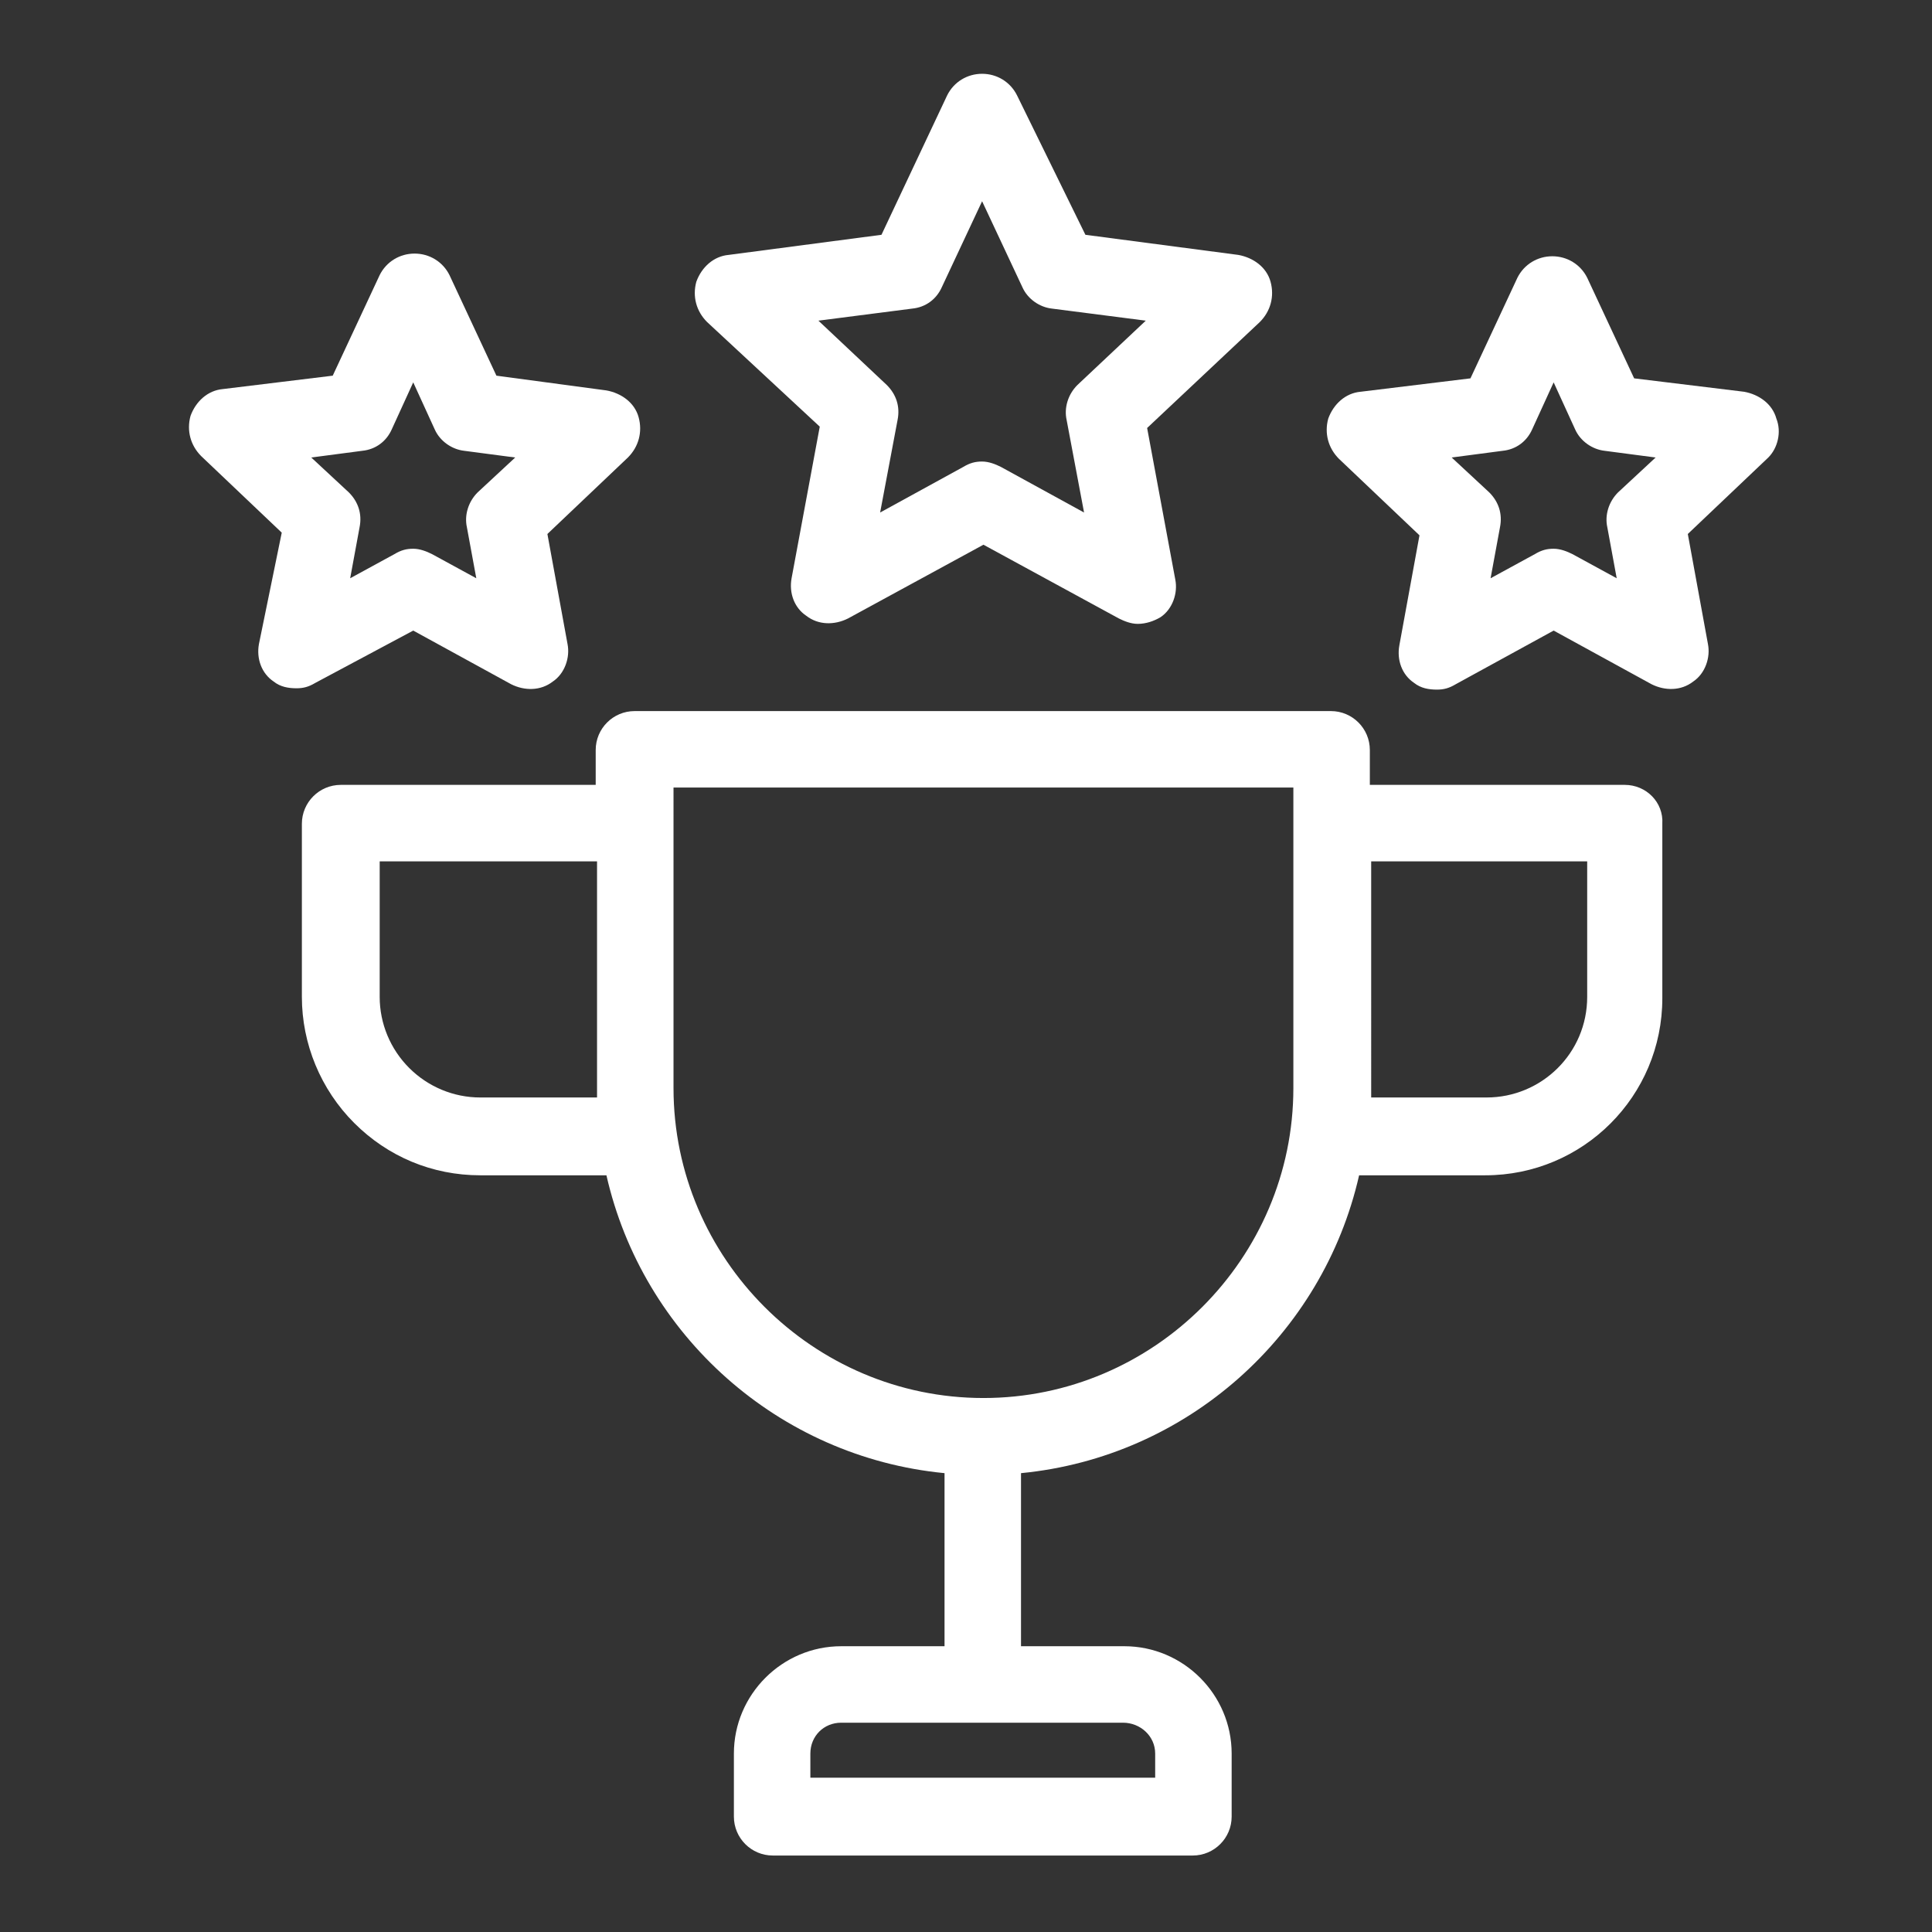 <?xml version="1.0" encoding="utf-8"?>
<!-- Generator: Adobe Illustrator 19.2.1, SVG Export Plug-In . SVG Version: 6.00 Build 0)  -->
<svg version="1.1" id="Layer_1" xmlns="http://www.w3.org/2000/svg" xmlns:xlink="http://www.w3.org/1999/xlink" x="0px" y="0px"
	 viewBox="0 0 144 144" style="enable-background:new 0 0 144 144;" xml:space="preserve">
<rect x="0" y="0" width="144" height="144" fill="#333333" stroke="none"/>
<style type="text/css">
	.st0{fill:#FFFFFF;}
	.st1{clip-path:url(#SVGID_2_);fill:#FFFFFF;}
</style>
<g>
	<path class="st0" d="M121.1,58.5h-19v-2.6c0-1.6-1.3-2.9-2.9-2.9H47.3c-1.6,0-2.9,1.3-2.9,2.9v2.6h-19c-1.6,0-2.9,1.3-2.9,2.9v12.9
		c0,3.5,1.4,6.9,3.9,9.4c2.5,2.5,5.8,3.9,9.4,3.9h9.4c2.7,11.9,12.8,21,25.2,22.2v12.9h-7.7c-4.4,0-8,3.6-8,8v4.7
		c0,1.6,1.3,2.9,2.9,2.9h31.3c1.6,0,2.9-1.3,2.9-2.9v-4.7c0-4.4-3.6-8-8-8h-7.7v-12.9c12.4-1.2,22.5-10.3,25.2-22.2h9.4
		c7.3,0,13.2-5.9,13.2-13.2V61.4C124,59.8,122.7,58.5,121.1,58.5L121.1,58.5z M86.1,130.7v1.8H60.4v-1.8c0-1.3,1-2.3,2.3-2.3h21
		C85,128.4,86.1,129.4,86.1,130.7L86.1,130.7z M44.4,81.8h-8.6c-2,0-3.9-0.8-5.3-2.2c-1.4-1.4-2.2-3.3-2.2-5.3V64.2h16.2V81.8z
		 M96.4,81.1c0,12.7-10.4,23.1-23.1,23.1c-12.7,0-23.1-10.4-23.1-23.1V58.7h46.2V81.1z M102.1,64.2h16.2v10.1c0,4.2-3.4,7.5-7.5,7.5
		h-8.6V64.2z M102.1,64.2"/>
	<g>
		<defs>
			<rect id="SVGID_1_" x="13.9" y="5.5" width="118.7" height="133"/>
		</defs>
		<clipPath id="SVGID_2_">
			<use xlink:href="#SVGID_1_"  style="overflow:visible;"/>
		</clipPath>
		<path class="st1" d="M61.1,31.8L59,43.1c-0.2,1.1,0.2,2.2,1.1,2.8c0.9,0.7,2.1,0.7,3.1,0.2l10.1-5.5l10.1,5.5
			c0.4,0.2,0.9,0.4,1.4,0.4c0.6,0,1.2-0.2,1.7-0.5c0.9-0.6,1.3-1.8,1.1-2.8l-2.1-11.3l8.4-7.9c0.8-0.8,1.1-1.9,0.8-3
			c-0.3-1.1-1.3-1.8-2.4-2l-11.4-1.5L75.8,7.1c-0.5-1-1.5-1.6-2.6-1.6s-2.1,0.6-2.6,1.6l-4.9,10.4L54.3,19c-1.1,0.1-2,0.9-2.4,2
			c-0.3,1.1,0,2.2,0.8,3L61.1,31.8z M68,23c1-0.1,1.8-0.7,2.2-1.6l3-6.4l3,6.4c0.4,0.9,1.3,1.5,2.2,1.6l7,0.9l-5.1,4.8
			c-0.7,0.7-1,1.7-0.8,2.6l1.3,6.9l-6.2-3.4c-0.4-0.2-0.9-0.4-1.4-0.4c-0.5,0-0.9,0.1-1.4,0.4l-6.2,3.4l1.3-6.9
			c0.2-1-0.1-1.9-0.8-2.6l-5.1-4.8L68,23z M68,23"/>
		<path class="st1" d="M132.4,31.2c-0.3-1.1-1.3-1.8-2.4-2l-8.2-1l-3.5-7.5c-0.5-1-1.5-1.6-2.6-1.6c-1.1,0-2.1,0.6-2.6,1.6l-3.5,7.5
			l-8.2,1c-1.1,0.1-2,0.9-2.4,2c-0.3,1.1,0,2.2,0.8,3l6,5.7l-1.5,8.2c-0.2,1.1,0.2,2.2,1.1,2.8c0.5,0.4,1.1,0.5,1.7,0.5
			c0.5,0,0.9-0.1,1.4-0.4l7.3-4l7.3,4c1,0.5,2.2,0.5,3.1-0.2c0.9-0.6,1.3-1.8,1.1-2.8l-1.5-8.2l6-5.7
			C132.5,33.4,132.8,32.2,132.4,31.2L132.4,31.2z M120.6,36.7c-0.7,0.7-1,1.7-0.8,2.6l0.7,3.8l-3.3-1.8c-0.4-0.2-0.9-0.4-1.4-0.4
			c-0.5,0-0.9,0.1-1.4,0.4l-3.3,1.8l0.7-3.8c0.2-1-0.1-1.9-0.8-2.6l-2.8-2.6l3.8-0.5c1-0.1,1.8-0.7,2.2-1.6l1.6-3.5l1.6,3.5
			c0.4,0.9,1.3,1.5,2.2,1.6l3.8,0.5L120.6,36.7z M120.6,36.7"/>
		<path class="st1" d="M30.8,47l7.3,4c1,0.5,2.2,0.5,3.1-0.2c0.9-0.6,1.3-1.8,1.1-2.8l-1.5-8.2l6-5.7c0.8-0.8,1.1-1.9,0.8-3
			c-0.3-1.1-1.3-1.8-2.4-2l-8.2-1.1l-3.5-7.5c-0.5-1-1.5-1.6-2.6-1.6c-1.1,0-2.1,0.6-2.6,1.6l-3.5,7.5l-8.2,1c-1.1,0.1-2,0.9-2.4,2
			c-0.3,1.1,0,2.2,0.8,3l6,5.7L19.3,48c-0.2,1.1,0.2,2.2,1.1,2.8c0.5,0.4,1.1,0.5,1.7,0.5c0.5,0,0.9-0.1,1.4-0.4L30.8,47z M27,33.6
			c1-0.1,1.8-0.7,2.2-1.6l1.6-3.5l1.6,3.5c0.4,0.9,1.3,1.5,2.2,1.6l3.8,0.5l-2.8,2.6c-0.7,0.7-1,1.7-0.8,2.6l0.7,3.8l-3.3-1.8
			c-0.4-0.2-0.9-0.4-1.4-0.4c-0.5,0-0.9,0.1-1.4,0.4l-3.3,1.8l0.7-3.8c0.2-1-0.1-1.9-0.8-2.6l-2.8-2.6L27,33.6z M27,33.6"/>
	</g>
</g>
</svg>

